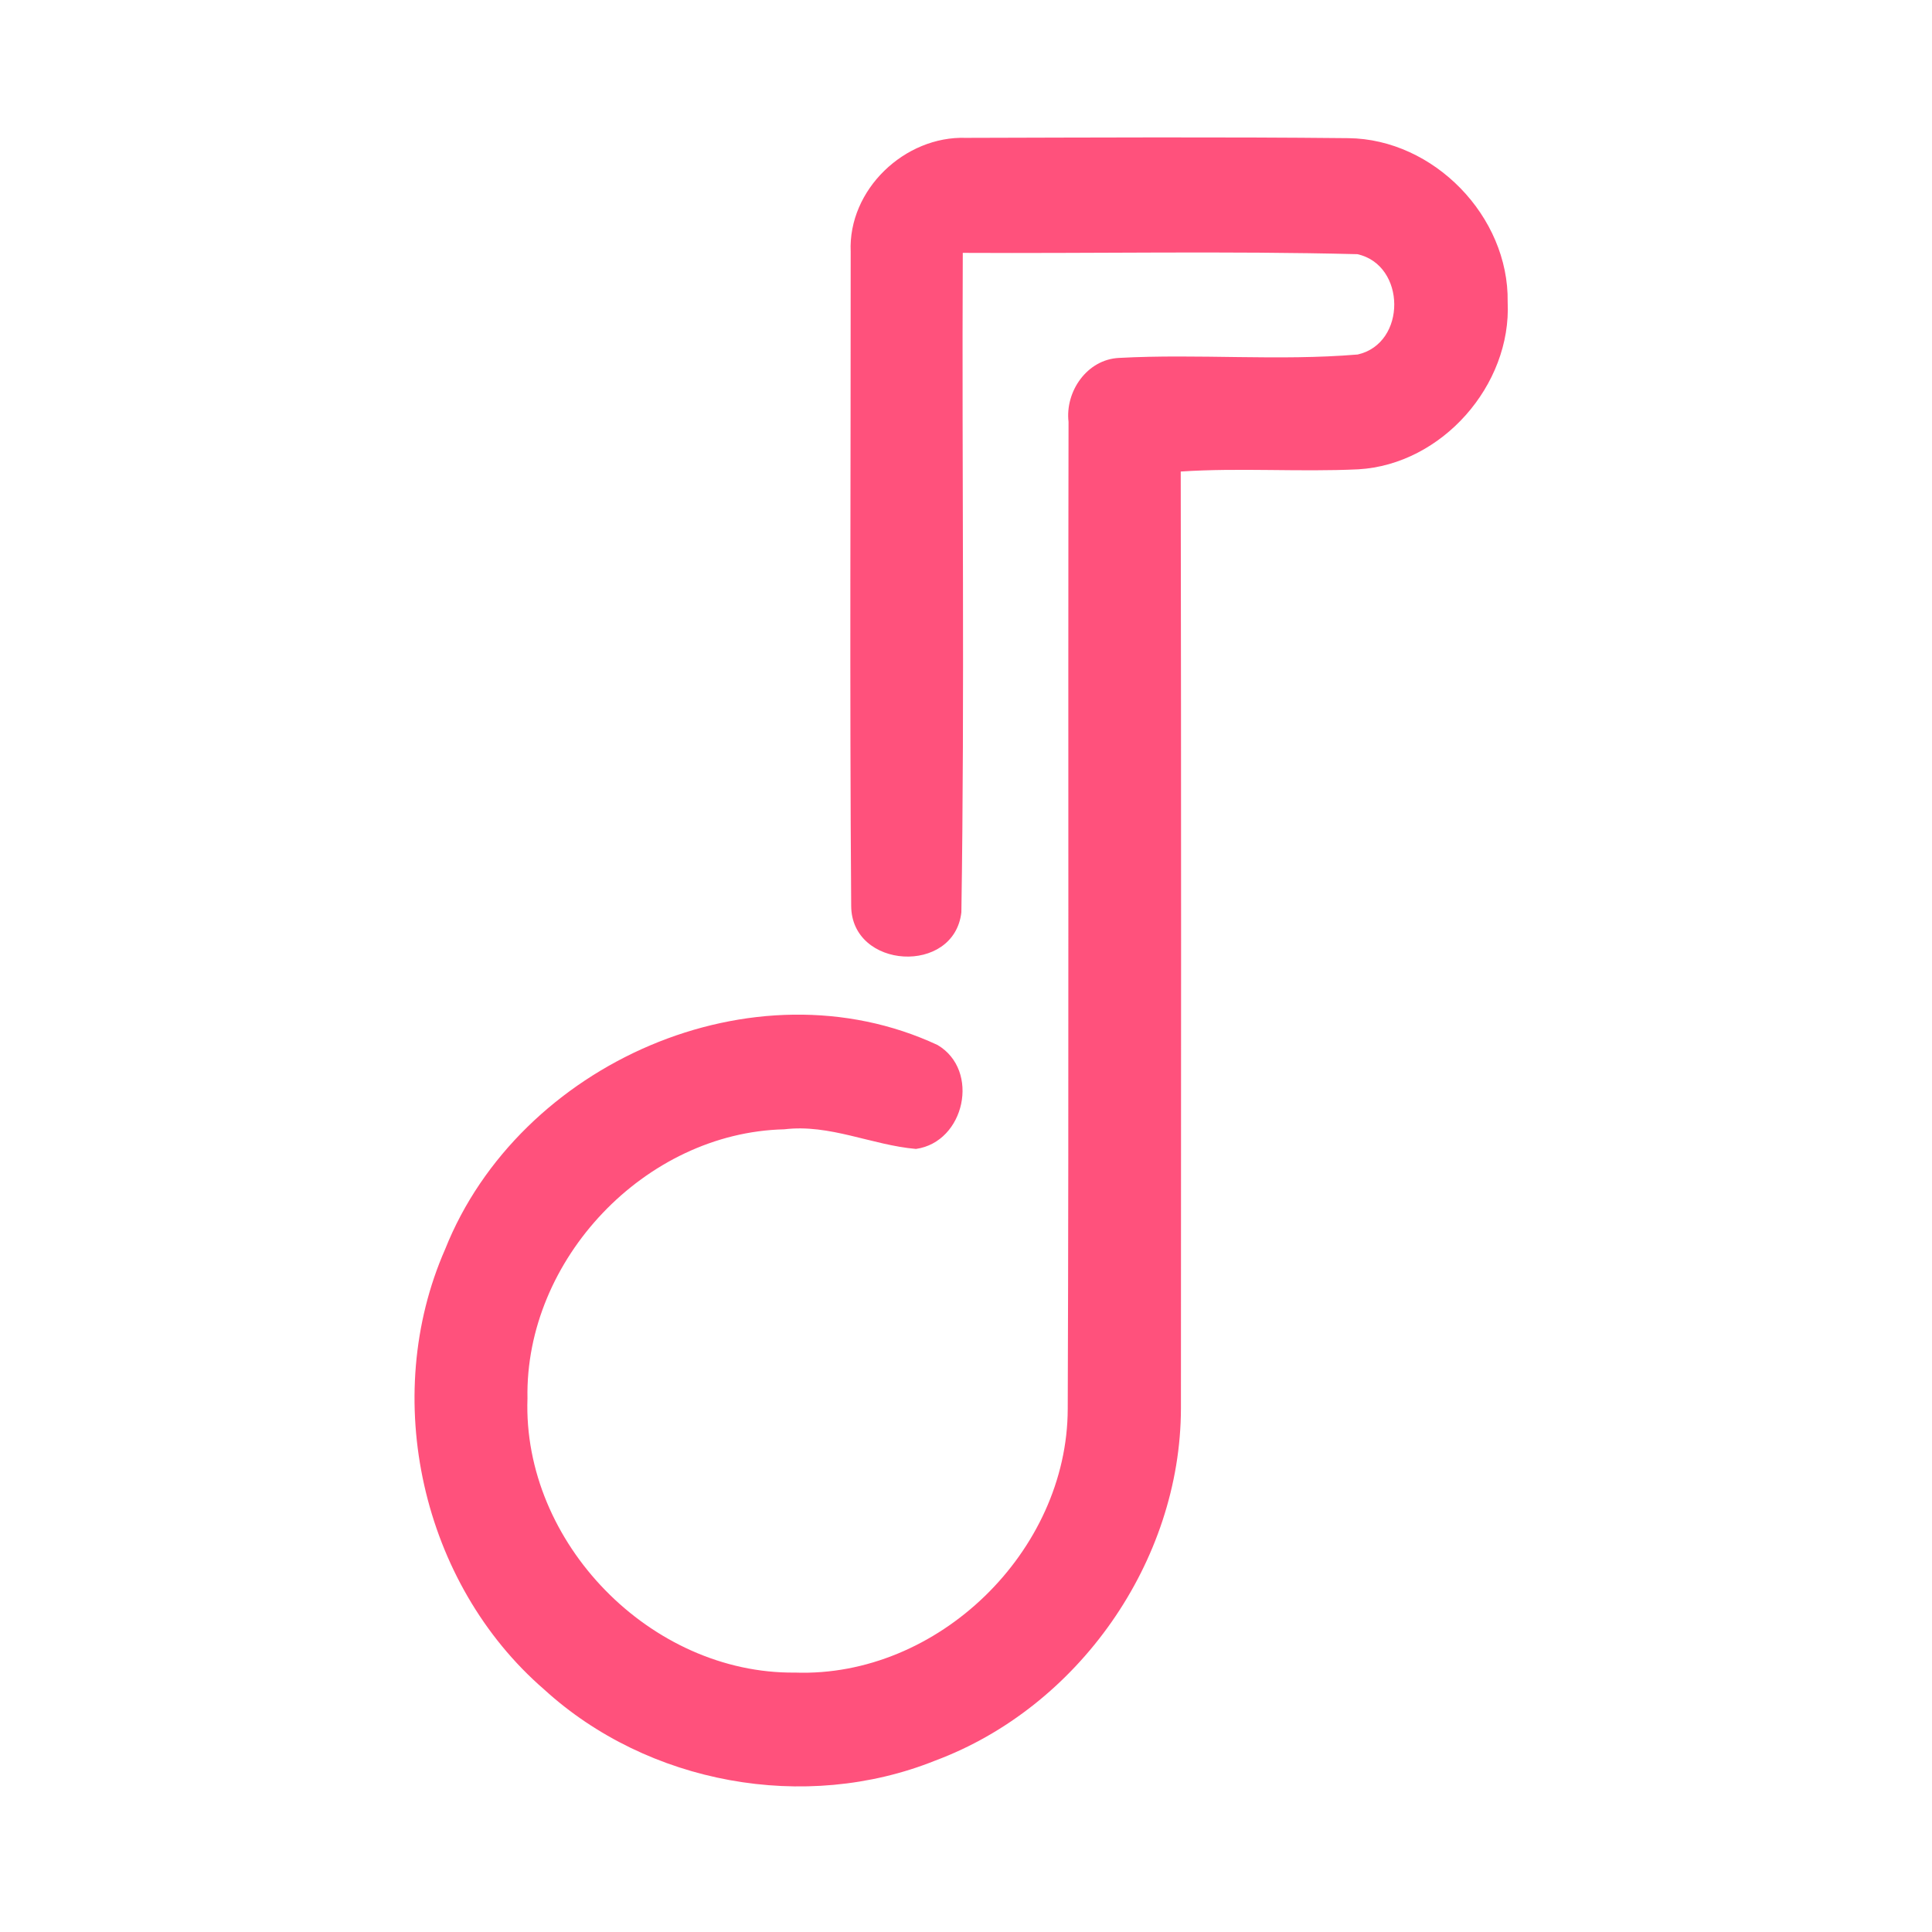 <?xml version="1.0" encoding="UTF-8" ?>
<!DOCTYPE svg PUBLIC "-//W3C//DTD SVG 1.1//EN" "http://www.w3.org/Graphics/SVG/1.1/DTD/svg11.dtd">
<svg width="192pt" height="192pt" viewBox="0 0 192 192" version="1.1" xmlns="http://www.w3.org/2000/svg">
<g id="#ff517cff">
<path fill="#ff517c" opacity="1.00" d=" M 84.54 25.02 C 84.27 18.85 89.91 13.49 96.00 13.70 C 108.66 13.67 121.33 13.60 134.00 13.73 C 142.49 13.82 149.96 21.51 149.83 30.00 C 150.23 38.28 143.29 46.16 134.99 46.64 C 129.11 46.92 123.22 46.47 117.34 46.86 C 117.39 77.90 117.38 108.94 117.36 139.97 C 117.33 155.18 107.16 169.67 92.93 174.97 C 80.00 180.16 64.37 177.30 54.08 167.90 C 41.89 157.36 37.76 138.88 44.24 124.14 C 51.58 105.70 74.92 95.34 93.17 103.85 C 97.43 106.36 95.89 113.49 91.03 114.18 C 86.63 113.80 82.45 111.68 77.94 112.23 C 64.11 112.55 52.16 125.18 52.42 138.97 C 51.92 153.31 64.66 166.37 79.01 166.22 C 93.21 166.72 106.09 154.18 106.11 140.00 C 106.23 107.31 106.13 74.62 106.19 41.93 C 105.84 38.91 108.02 35.73 111.19 35.57 C 119.09 35.14 127.05 35.89 134.93 35.23 C 139.81 34.12 139.74 26.34 134.90 25.26 C 121.84 24.93 108.75 25.20 95.68 25.13 C 95.58 46.97 95.88 68.83 95.54 90.66 C 94.83 96.92 84.61 96.33 84.59 90.02 C 84.43 68.36 84.55 46.68 84.54 25.02 Z" />
</g>
</svg>
